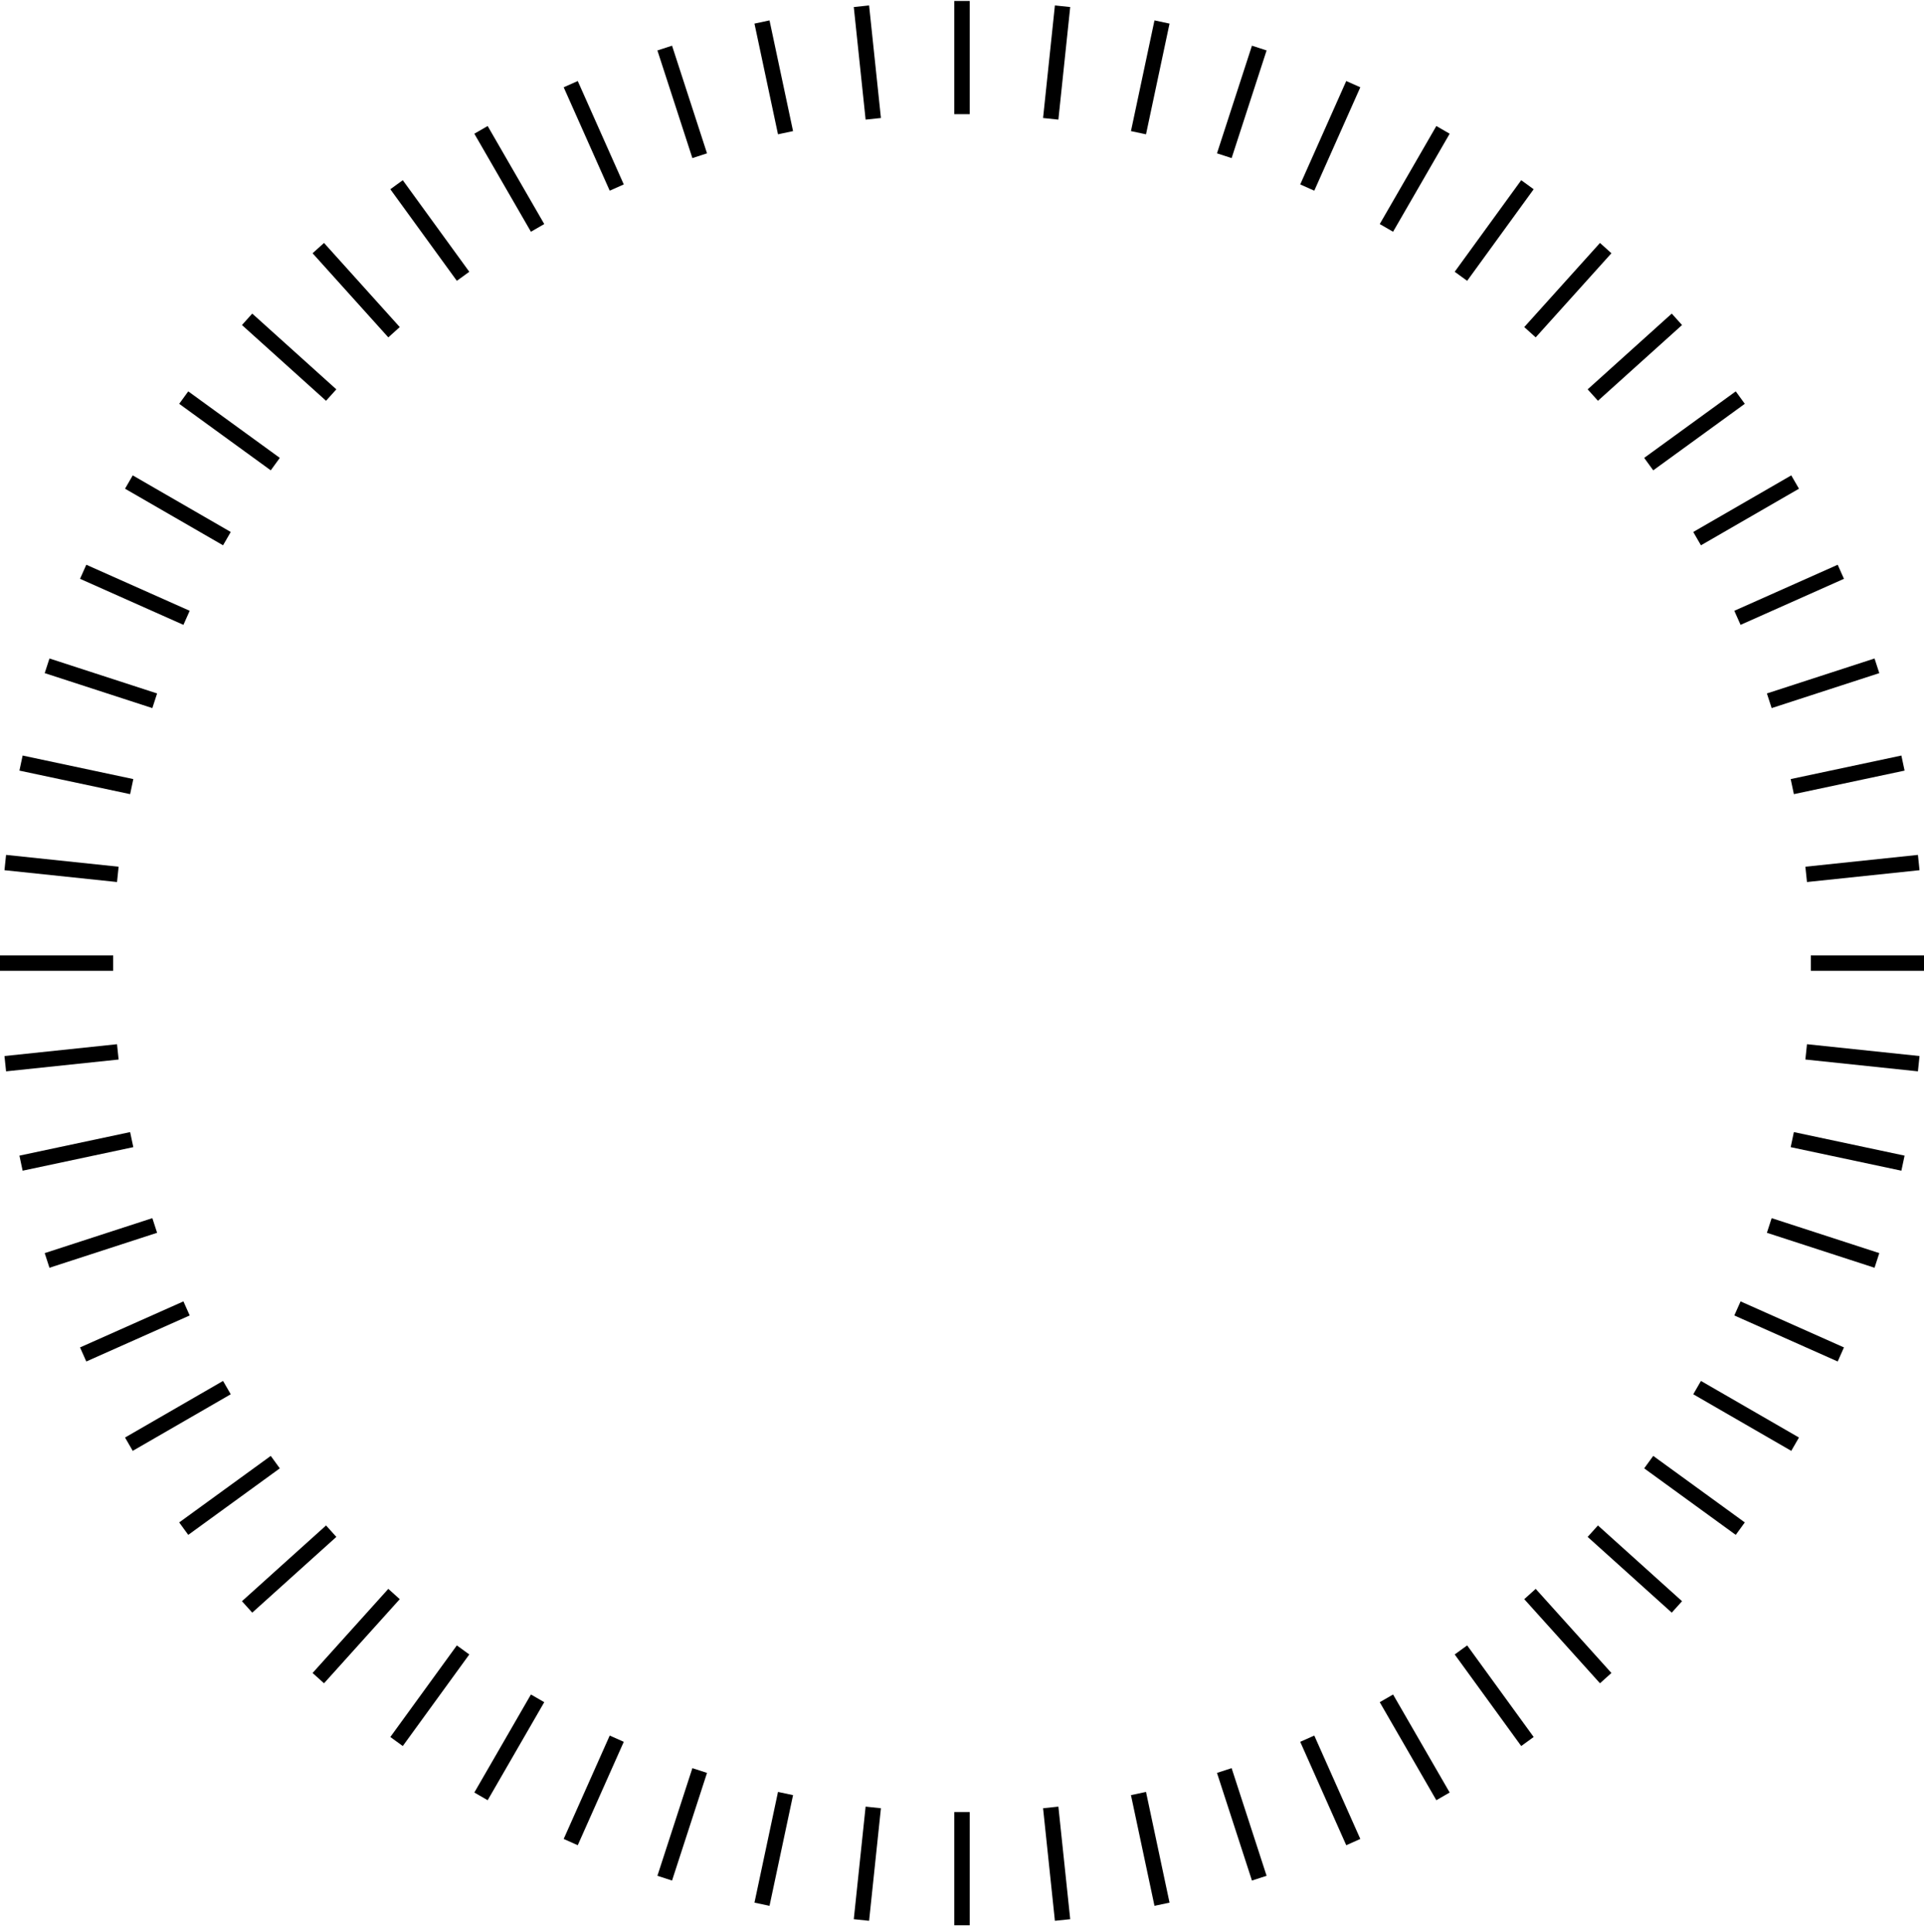 <svg width="250" height="251" viewBox="0 0 250 251" fill="none" xmlns="http://www.w3.org/2000/svg">
<path d="M125 0.126L125 14.832M233.253 62.626L220.518 69.979M233.253 187.626L220.518 180.273M125 250.126L125 235.42M16.747 187.626L29.482 180.273M16.747 62.626L29.482 69.979M138.066 0.811L136.529 15.436M239.193 74.284L225.759 80.266M226.127 198.599L214.23 189.955M111.934 249.441L113.471 234.816M10.807 175.968L24.241 169.987M23.873 51.653L35.77 60.297M150.989 2.857L147.932 17.242M243.882 86.499L229.896 91.043M217.893 208.767L206.965 198.927M99.011 247.394L102.069 233.01M6.118 163.753L20.104 159.209M32.107 41.484L43.035 51.325M163.627 6.244L159.083 20.23M247.269 99.137L232.884 102.194M208.641 218.019L198.801 207.09M86.373 244.008L90.917 230.022M2.732 151.115L17.116 148.057M41.359 32.233L51.199 43.162M175.842 10.933L169.861 24.368M249.315 112.06L234.69 113.597M198.473 226.253L189.829 214.356M74.158 239.319L80.139 225.885M0.685 138.192L15.31 136.655M51.527 23.999L60.171 35.896M187.5 16.873L180.147 29.608M250 125.126H235.294M187.5 233.379L180.147 220.644M62.5 233.379L69.853 220.643M0 125.126H14.706M62.5 16.873L69.853 29.608M198.473 23.999L189.829 35.896M249.315 138.192L234.69 136.655M175.842 239.319L169.861 225.885M51.527 226.253L60.171 214.356M0.685 112.06L15.31 113.597M74.158 10.933L80.139 24.368M208.641 32.233L198.801 43.162M247.269 151.115L232.884 148.057M163.627 244.008L159.083 230.022M41.359 218.019L51.199 207.09M2.732 99.137L17.116 102.194M86.373 6.244L90.917 20.23M217.893 41.484L206.965 51.325M243.882 163.753L229.896 159.209M150.989 247.394L147.932 233.01M32.107 208.767L43.035 198.927M6.118 86.499L20.104 91.043M99.011 2.857L102.069 17.242M226.127 51.653L214.23 60.297M239.193 175.968L225.759 169.987M138.066 249.441L136.529 234.816M23.873 198.599L35.77 189.955M10.807 74.284L24.241 80.266M111.934 0.811L113.471 15.436" stroke="black" stroke-width="2" stroke-linejoin="round"/>
</svg>
